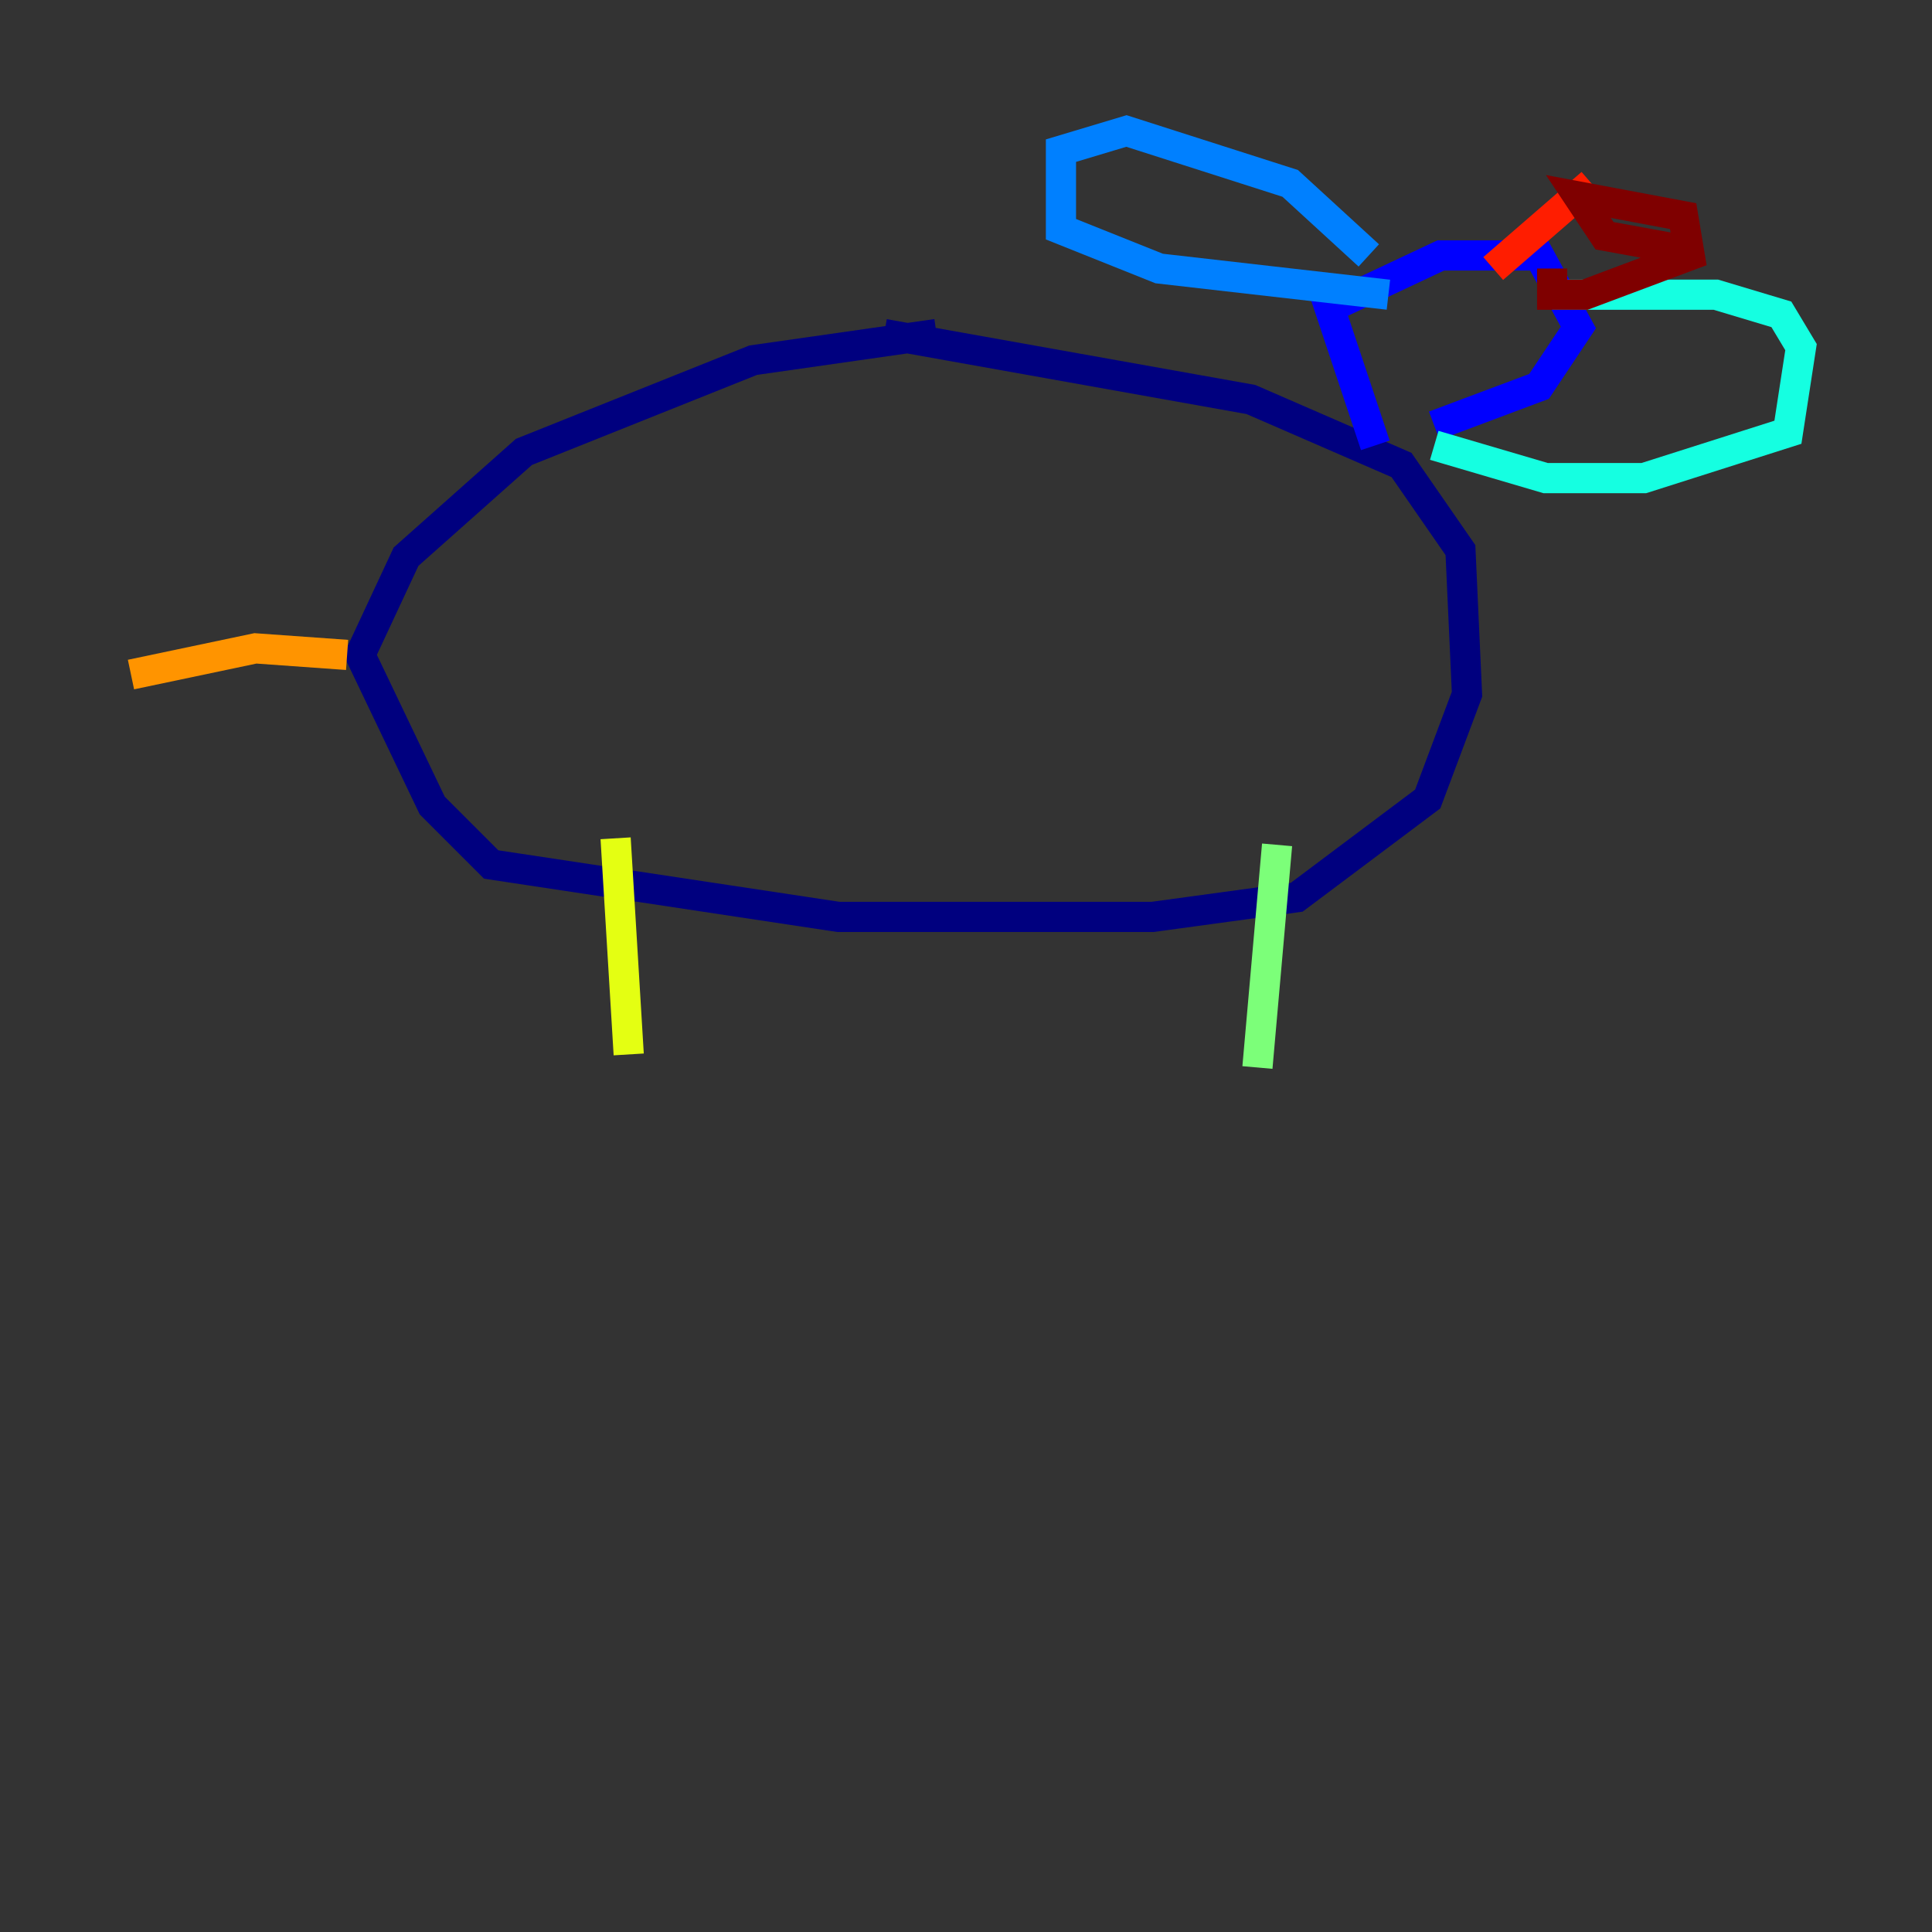 <?xml version="1.0" encoding="utf-8" ?>
<svg baseProfile="tiny" height="128" version="1.2" viewBox="0,0,128,128" width="128" xmlns="http://www.w3.org/2000/svg" xmlns:ev="http://www.w3.org/2001/xml-events" xmlns:xlink="http://www.w3.org/1999/xlink"><rect x="0" y="0" width="128" height="128" fill="#333333" stroke="none"/><defs /><polyline fill="none" points="62.047,22.129 49.898,23.864 34.712,29.939 26.902,36.881 23.864,43.39 28.637,53.37 32.542,57.275 55.539,60.746 76.366,60.746 85.912,59.444 94.59,52.936 97.193,45.993 96.759,36.447 92.854,30.807 82.875,26.468 58.576,22.129" stroke="#00007f" stroke-width="2" /><polyline fill="none" points="91.119,29.505 88.081,20.393 95.458,16.922 101.966,16.922 104.57,21.695 101.966,25.6 95.024,28.203" stroke="#0000ff" stroke-width="2" /><polyline fill="none" points="90.685,16.922 85.478,12.149 74.63,8.678 70.291,9.98 70.291,15.186 76.8,17.79 91.986,19.525" stroke="#0080ff" stroke-width="2" /><polyline fill="none" points="102.834,19.525 113.681,19.525 118.02,20.827 119.322,22.997 118.454,28.637 108.909,31.675 102.4,31.675 95.024,29.505" stroke="#15ffe1" stroke-width="2" /><polyline fill="none" points="84.61,55.973 83.308,70.725" stroke="#7cff79" stroke-width="2" /><polyline fill="none" points="40.786,55.539 41.654,69.858" stroke="#e4ff12" stroke-width="2" /><polyline fill="none" points="22.997,43.39 16.922,42.956 8.678,44.691" stroke="#ff9400" stroke-width="2" /><polyline fill="none" points="98.929,17.79 105.437,12.149" stroke="#ff1d00" stroke-width="2" /><polyline fill="none" points="102.834,17.79 102.834,19.525 105.003,19.525 111.946,16.922 111.512,14.319 104.57,13.017 106.305,15.62 111.078,16.488" stroke="#7f0000" stroke-width="2" /></svg>